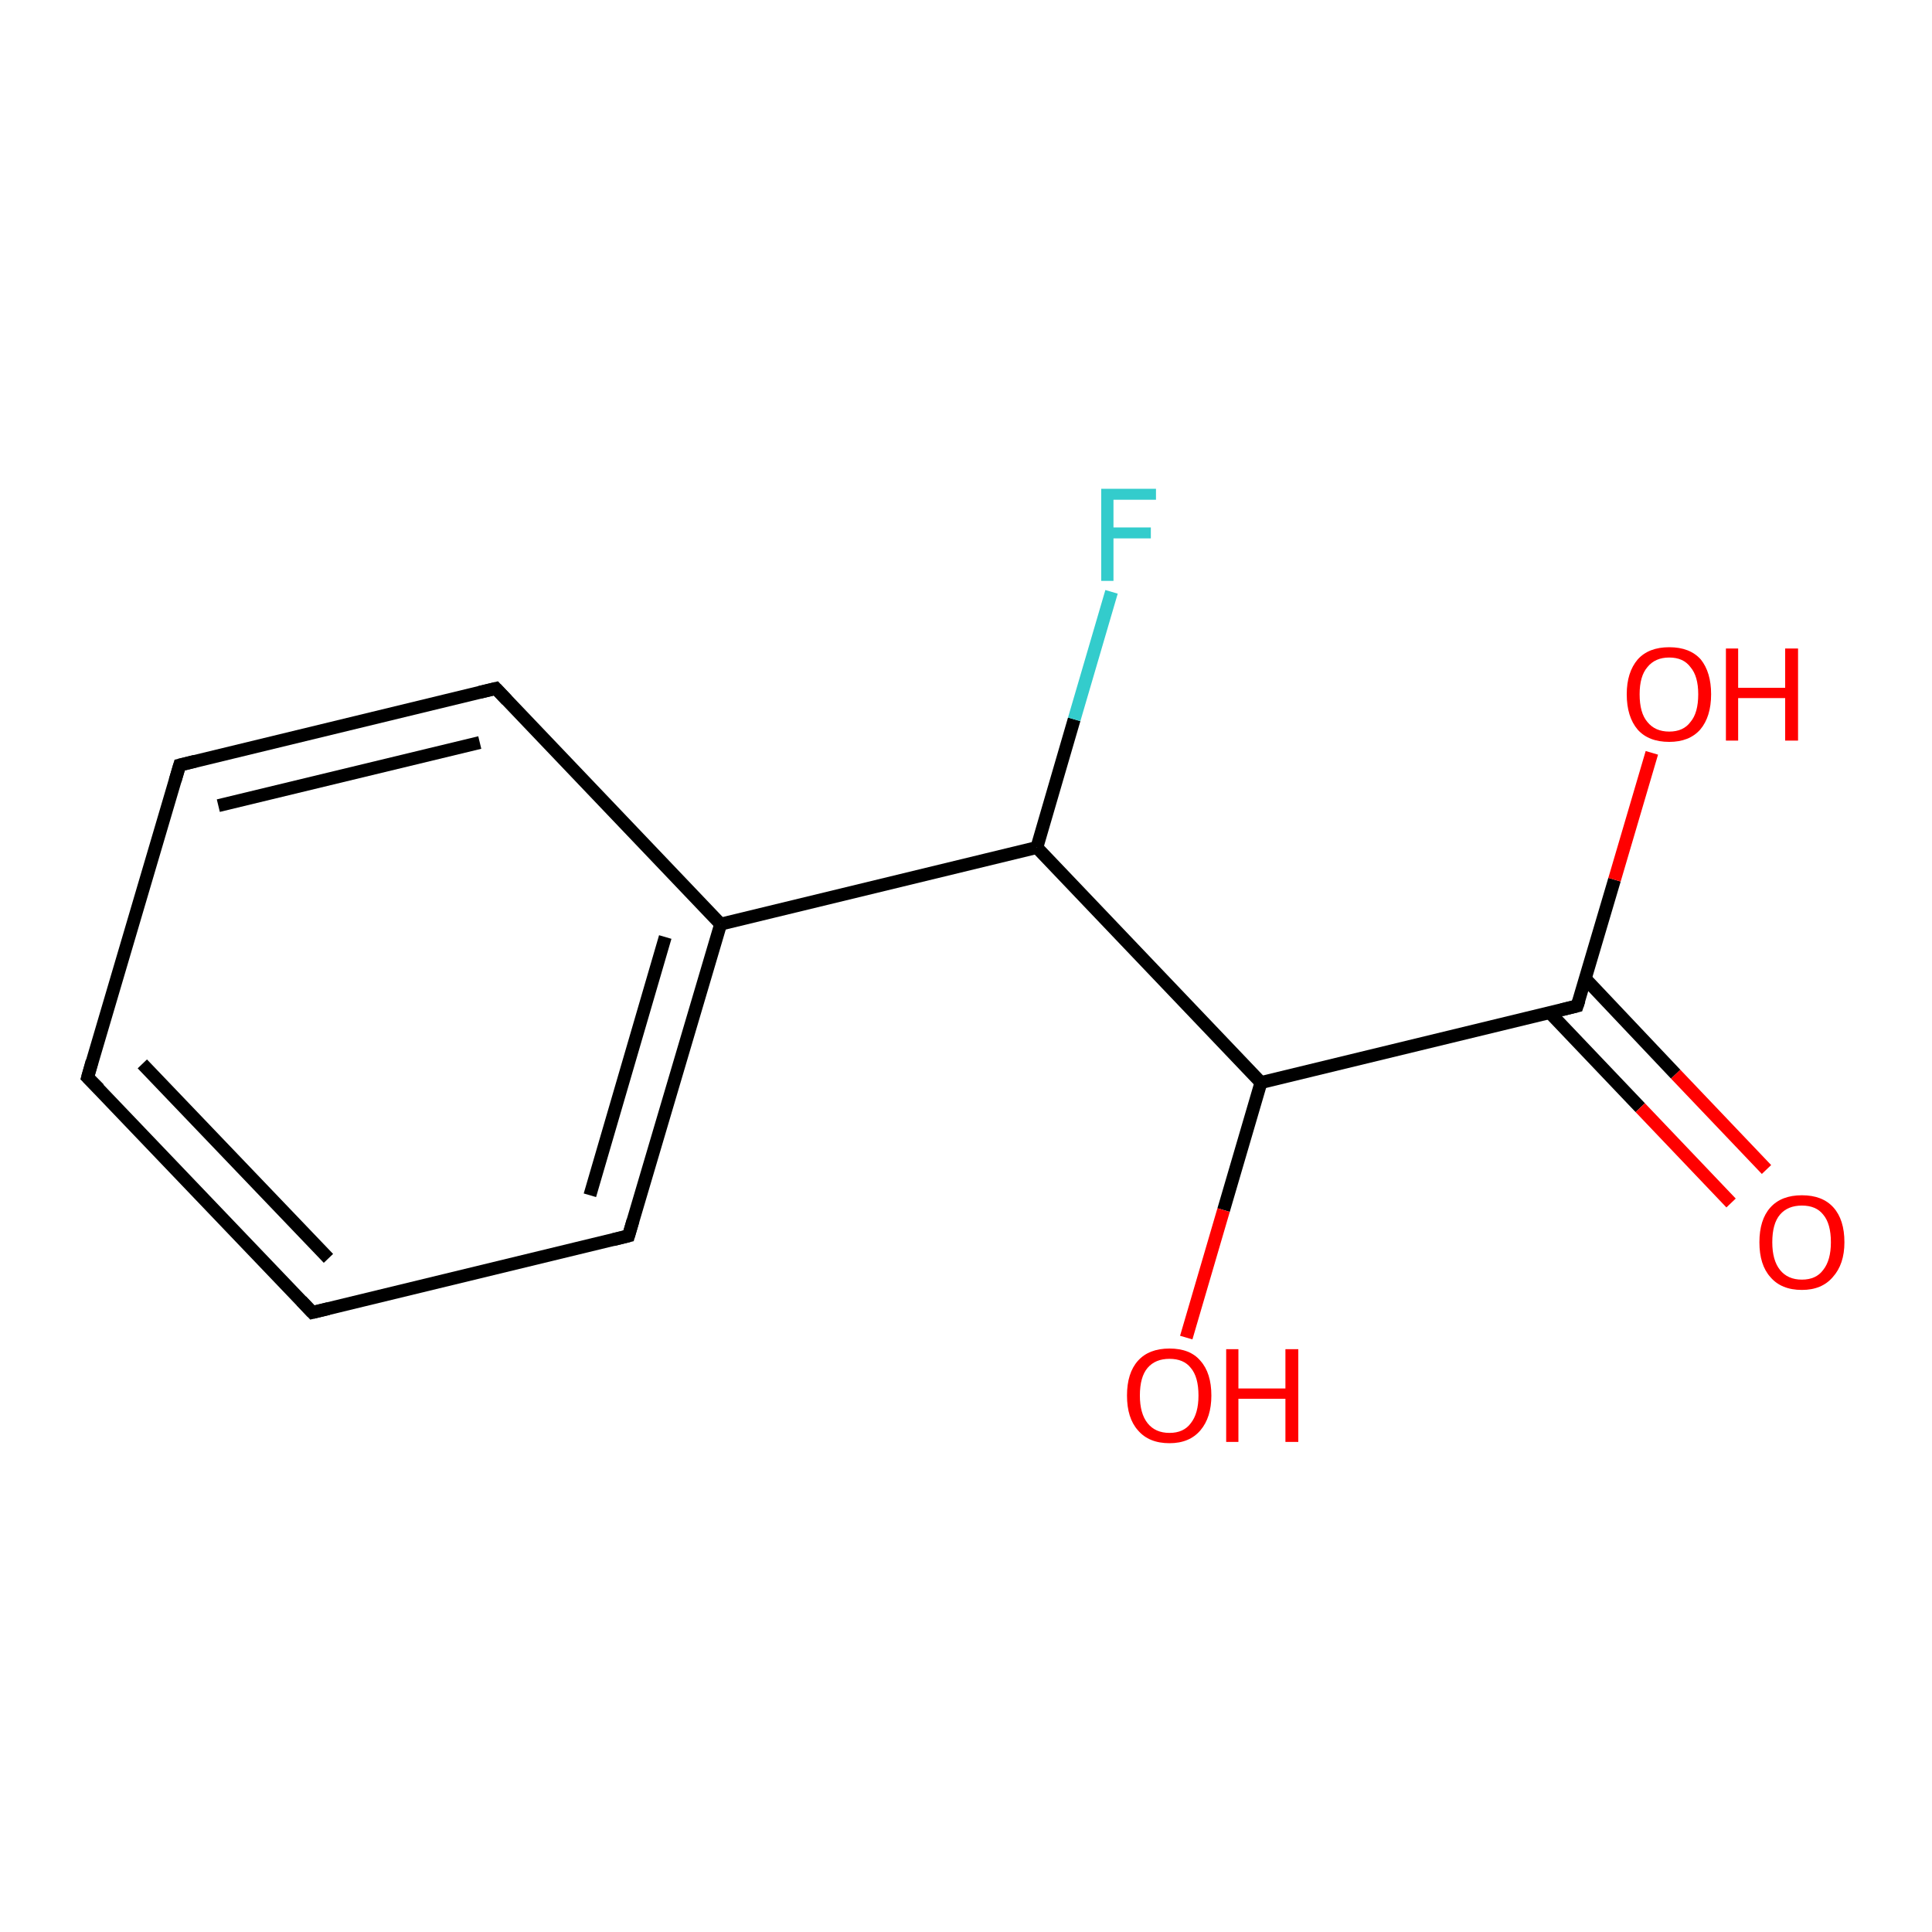 <?xml version='1.0' encoding='iso-8859-1'?>
<svg version='1.1' baseProfile='full'
              xmlns='http://www.w3.org/2000/svg'
                      xmlns:rdkit='http://www.rdkit.org/xml'
                      xmlns:xlink='http://www.w3.org/1999/xlink'
                  xml:space='preserve'
width='300px' height='300px' viewBox='0 0 300 300'>
<!-- END OF HEADER -->
<rect style='opacity:1.0;fill:#FFFFFF;stroke:none' width='300.0' height='300.0' x='0.0' y='0.0'> </rect>
<path class='bond-0 atom-0 atom-1' d='M 48.5,203.8 L 13.6,167.3' style='fill:none;fill-rule:evenodd;stroke:#000000;stroke-width:2.0px;stroke-linecap:butt;stroke-linejoin:miter;stroke-opacity:1' />
<path class='bond-0 atom-0 atom-1' d='M 51.0,195.4 L 22.1,165.2' style='fill:none;fill-rule:evenodd;stroke:#000000;stroke-width:2.0px;stroke-linecap:butt;stroke-linejoin:miter;stroke-opacity:1' />
<path class='bond-1 atom-1 atom-2' d='M 13.6,167.3 L 27.9,118.8' style='fill:none;fill-rule:evenodd;stroke:#000000;stroke-width:2.0px;stroke-linecap:butt;stroke-linejoin:miter;stroke-opacity:1' />
<path class='bond-2 atom-2 atom-3' d='M 27.9,118.8 L 77.0,106.9' style='fill:none;fill-rule:evenodd;stroke:#000000;stroke-width:2.0px;stroke-linecap:butt;stroke-linejoin:miter;stroke-opacity:1' />
<path class='bond-2 atom-2 atom-3' d='M 33.9,125.1 L 74.5,115.3' style='fill:none;fill-rule:evenodd;stroke:#000000;stroke-width:2.0px;stroke-linecap:butt;stroke-linejoin:miter;stroke-opacity:1' />
<path class='bond-3 atom-3 atom-4' d='M 77.0,106.9 L 111.9,143.5' style='fill:none;fill-rule:evenodd;stroke:#000000;stroke-width:2.0px;stroke-linecap:butt;stroke-linejoin:miter;stroke-opacity:1' />
<path class='bond-4 atom-4 atom-5' d='M 111.9,143.5 L 97.6,191.9' style='fill:none;fill-rule:evenodd;stroke:#000000;stroke-width:2.0px;stroke-linecap:butt;stroke-linejoin:miter;stroke-opacity:1' />
<path class='bond-4 atom-4 atom-5' d='M 103.3,145.5 L 91.6,185.6' style='fill:none;fill-rule:evenodd;stroke:#000000;stroke-width:2.0px;stroke-linecap:butt;stroke-linejoin:miter;stroke-opacity:1' />
<path class='bond-5 atom-4 atom-6' d='M 111.9,143.5 L 161.0,131.6' style='fill:none;fill-rule:evenodd;stroke:#000000;stroke-width:2.0px;stroke-linecap:butt;stroke-linejoin:miter;stroke-opacity:1' />
<path class='bond-6 atom-6 atom-7' d='M 161.0,131.6 L 195.8,168.1' style='fill:none;fill-rule:evenodd;stroke:#000000;stroke-width:2.0px;stroke-linecap:butt;stroke-linejoin:miter;stroke-opacity:1' />
<path class='bond-7 atom-7 atom-8' d='M 195.8,168.1 L 190.0,187.9' style='fill:none;fill-rule:evenodd;stroke:#000000;stroke-width:2.0px;stroke-linecap:butt;stroke-linejoin:miter;stroke-opacity:1' />
<path class='bond-7 atom-7 atom-8' d='M 190.0,187.9 L 184.2,207.7' style='fill:none;fill-rule:evenodd;stroke:#FF0000;stroke-width:2.0px;stroke-linecap:butt;stroke-linejoin:miter;stroke-opacity:1' />
<path class='bond-8 atom-7 atom-9' d='M 195.8,168.1 L 244.9,156.2' style='fill:none;fill-rule:evenodd;stroke:#000000;stroke-width:2.0px;stroke-linecap:butt;stroke-linejoin:miter;stroke-opacity:1' />
<path class='bond-9 atom-9 atom-10' d='M 240.7,157.3 L 254.7,172.0' style='fill:none;fill-rule:evenodd;stroke:#000000;stroke-width:2.0px;stroke-linecap:butt;stroke-linejoin:miter;stroke-opacity:1' />
<path class='bond-9 atom-9 atom-10' d='M 254.7,172.0 L 268.8,186.8' style='fill:none;fill-rule:evenodd;stroke:#FF0000;stroke-width:2.0px;stroke-linecap:butt;stroke-linejoin:miter;stroke-opacity:1' />
<path class='bond-9 atom-9 atom-10' d='M 246.2,152.0 L 260.2,166.8' style='fill:none;fill-rule:evenodd;stroke:#000000;stroke-width:2.0px;stroke-linecap:butt;stroke-linejoin:miter;stroke-opacity:1' />
<path class='bond-9 atom-9 atom-10' d='M 260.2,166.8 L 274.3,181.6' style='fill:none;fill-rule:evenodd;stroke:#FF0000;stroke-width:2.0px;stroke-linecap:butt;stroke-linejoin:miter;stroke-opacity:1' />
<path class='bond-10 atom-9 atom-11' d='M 244.9,156.2 L 250.7,136.6' style='fill:none;fill-rule:evenodd;stroke:#000000;stroke-width:2.0px;stroke-linecap:butt;stroke-linejoin:miter;stroke-opacity:1' />
<path class='bond-10 atom-9 atom-11' d='M 250.7,136.6 L 256.5,116.9' style='fill:none;fill-rule:evenodd;stroke:#FF0000;stroke-width:2.0px;stroke-linecap:butt;stroke-linejoin:miter;stroke-opacity:1' />
<path class='bond-11 atom-6 atom-12' d='M 161.0,131.6 L 166.8,111.7' style='fill:none;fill-rule:evenodd;stroke:#000000;stroke-width:2.0px;stroke-linecap:butt;stroke-linejoin:miter;stroke-opacity:1' />
<path class='bond-11 atom-6 atom-12' d='M 166.8,111.7 L 172.6,91.9' style='fill:none;fill-rule:evenodd;stroke:#33CCCC;stroke-width:2.0px;stroke-linecap:butt;stroke-linejoin:miter;stroke-opacity:1' />
<path class='bond-12 atom-5 atom-0' d='M 97.6,191.9 L 48.5,203.8' style='fill:none;fill-rule:evenodd;stroke:#000000;stroke-width:2.0px;stroke-linecap:butt;stroke-linejoin:miter;stroke-opacity:1' />
<path d='M 46.8,202.0 L 48.5,203.8 L 51.0,203.2' style='fill:none;stroke:#000000;stroke-width:2.0px;stroke-linecap:butt;stroke-linejoin:miter;stroke-opacity:1;' />
<path d='M 15.4,169.1 L 13.6,167.3 L 14.3,164.8' style='fill:none;stroke:#000000;stroke-width:2.0px;stroke-linecap:butt;stroke-linejoin:miter;stroke-opacity:1;' />
<path d='M 27.2,121.2 L 27.9,118.8 L 30.3,118.2' style='fill:none;stroke:#000000;stroke-width:2.0px;stroke-linecap:butt;stroke-linejoin:miter;stroke-opacity:1;' />
<path d='M 74.5,107.5 L 77.0,106.9 L 78.7,108.7' style='fill:none;stroke:#000000;stroke-width:2.0px;stroke-linecap:butt;stroke-linejoin:miter;stroke-opacity:1;' />
<path d='M 98.3,189.5 L 97.6,191.9 L 95.2,192.5' style='fill:none;stroke:#000000;stroke-width:2.0px;stroke-linecap:butt;stroke-linejoin:miter;stroke-opacity:1;' />
<path d='M 242.5,156.8 L 244.9,156.2 L 245.2,155.3' style='fill:none;stroke:#000000;stroke-width:2.0px;stroke-linecap:butt;stroke-linejoin:miter;stroke-opacity:1;' />
<path class='atom-8' d='M 175.0 216.7
Q 175.0 213.2, 176.7 211.3
Q 178.4 209.4, 181.6 209.4
Q 184.8 209.4, 186.4 211.3
Q 188.1 213.2, 188.1 216.7
Q 188.1 220.1, 186.4 222.1
Q 184.7 224.1, 181.6 224.1
Q 178.4 224.1, 176.7 222.1
Q 175.0 220.2, 175.0 216.7
M 181.6 222.5
Q 183.8 222.5, 184.9 221.0
Q 186.1 219.5, 186.1 216.7
Q 186.1 213.8, 184.9 212.4
Q 183.8 211.0, 181.6 211.0
Q 179.4 211.0, 178.2 212.4
Q 177.0 213.8, 177.0 216.7
Q 177.0 219.5, 178.2 221.0
Q 179.4 222.5, 181.6 222.5
' fill='#FF0000'/>
<path class='atom-8' d='M 190.4 209.5
L 192.3 209.5
L 192.3 215.6
L 199.6 215.6
L 199.6 209.5
L 201.6 209.5
L 201.6 223.9
L 199.6 223.9
L 199.6 217.2
L 192.3 217.2
L 192.3 223.9
L 190.4 223.9
L 190.4 209.5
' fill='#FF0000'/>
<path class='atom-10' d='M 273.2 192.9
Q 273.2 189.4, 274.9 187.5
Q 276.6 185.6, 279.8 185.6
Q 283.0 185.6, 284.7 187.5
Q 286.4 189.4, 286.4 192.9
Q 286.4 196.3, 284.6 198.3
Q 282.9 200.3, 279.8 200.3
Q 276.6 200.3, 274.9 198.3
Q 273.2 196.4, 273.2 192.9
M 279.8 198.7
Q 282.0 198.7, 283.1 197.2
Q 284.3 195.7, 284.3 192.9
Q 284.3 190.0, 283.1 188.6
Q 282.0 187.2, 279.8 187.2
Q 277.6 187.2, 276.4 188.6
Q 275.2 190.0, 275.2 192.9
Q 275.2 195.7, 276.4 197.2
Q 277.6 198.7, 279.8 198.7
' fill='#FF0000'/>
<path class='atom-11' d='M 252.6 107.8
Q 252.6 104.4, 254.3 102.4
Q 256.0 100.5, 259.2 100.5
Q 262.4 100.5, 264.1 102.4
Q 265.7 104.4, 265.7 107.8
Q 265.7 111.3, 264.0 113.3
Q 262.3 115.2, 259.2 115.2
Q 256.0 115.2, 254.3 113.3
Q 252.6 111.3, 252.6 107.8
M 259.2 113.6
Q 261.4 113.6, 262.5 112.1
Q 263.7 110.7, 263.7 107.8
Q 263.7 105.0, 262.5 103.6
Q 261.4 102.1, 259.2 102.1
Q 257.0 102.1, 255.8 103.6
Q 254.6 105.0, 254.6 107.8
Q 254.6 110.7, 255.8 112.1
Q 257.0 113.6, 259.2 113.6
' fill='#FF0000'/>
<path class='atom-11' d='M 268.0 100.7
L 269.9 100.7
L 269.9 106.8
L 277.2 106.8
L 277.2 100.7
L 279.2 100.7
L 279.2 115.0
L 277.2 115.0
L 277.2 108.4
L 269.9 108.4
L 269.9 115.0
L 268.0 115.0
L 268.0 100.7
' fill='#FF0000'/>
<path class='atom-12' d='M 171.0 75.9
L 179.5 75.9
L 179.5 77.6
L 172.9 77.6
L 172.9 81.9
L 178.7 81.9
L 178.7 83.6
L 172.9 83.6
L 172.9 90.2
L 171.0 90.2
L 171.0 75.9
' fill='#33CCCC'/>
</svg>
